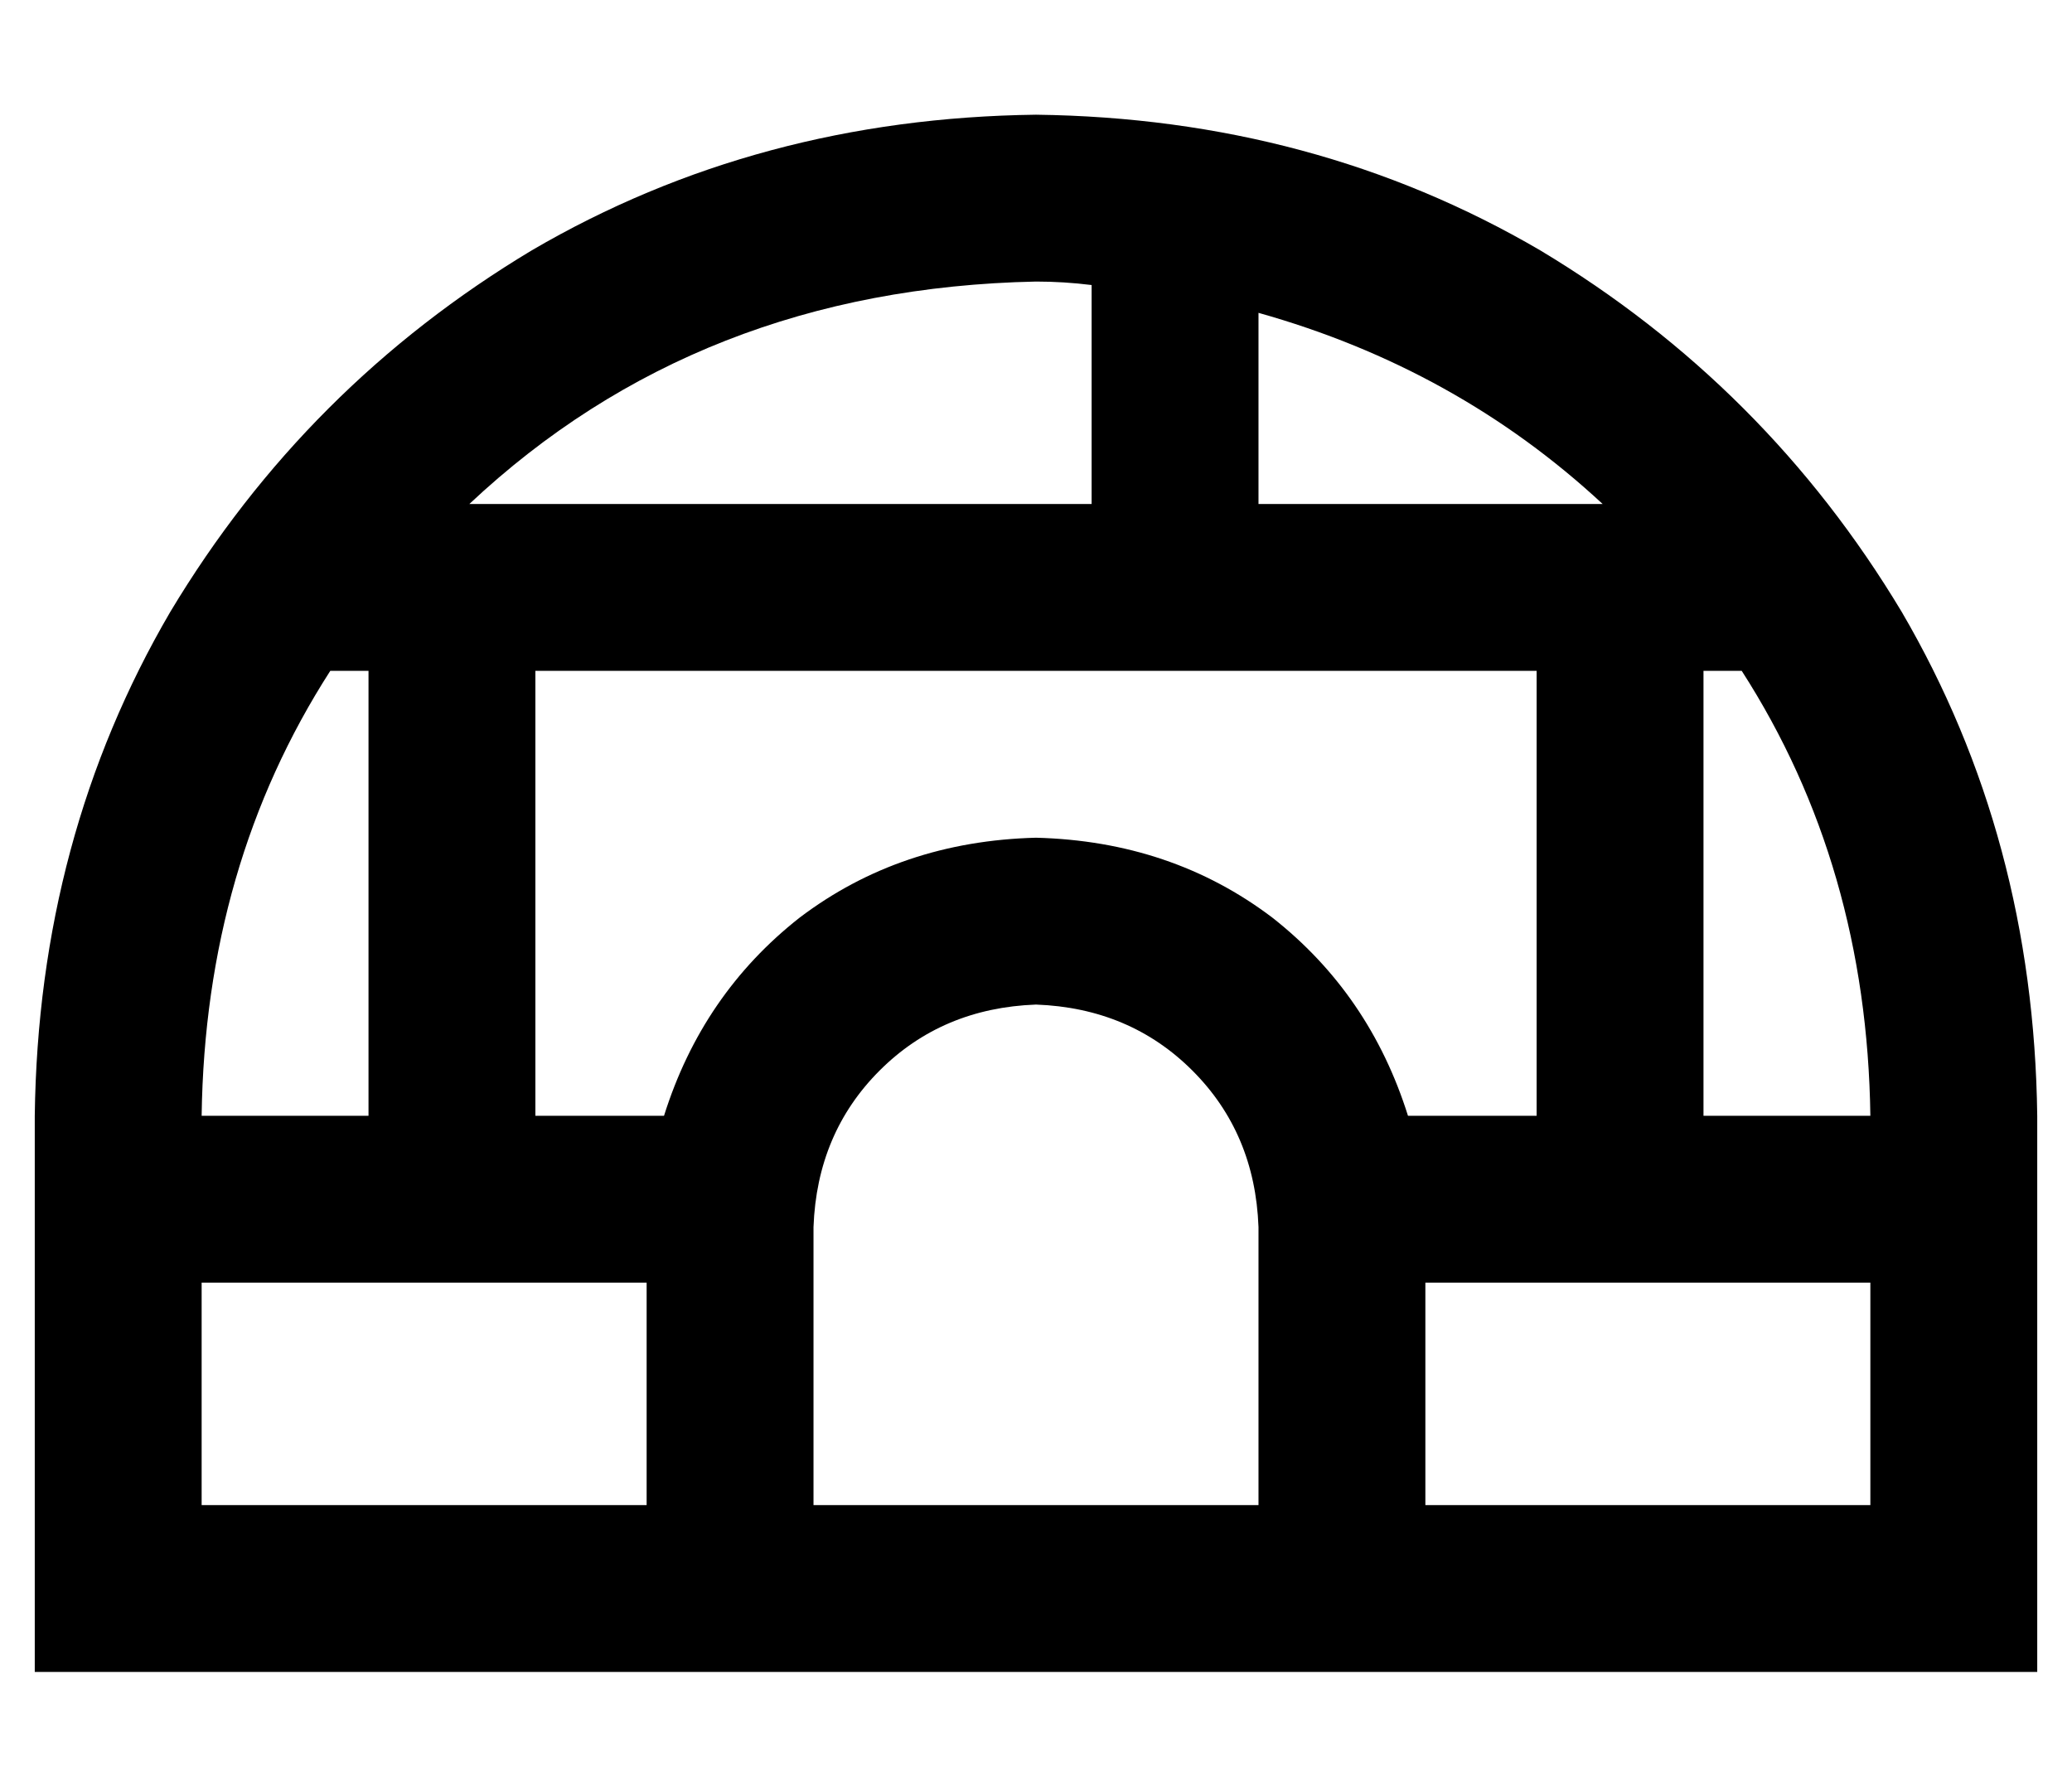 <?xml version="1.0" standalone="no"?>
<!DOCTYPE svg PUBLIC "-//W3C//DTD SVG 1.1//EN" "http://www.w3.org/Graphics/SVG/1.1/DTD/svg11.dtd" >
<svg xmlns="http://www.w3.org/2000/svg" xmlns:xlink="http://www.w3.org/1999/xlink" version="1.1" viewBox="-10 -40 596 512">
   <path fill="currentColor"
d="M528 329v64v-64v64h-128v0v-64v0h128v0zM528 281h-48h48h-48v-128v0h11v0q36 56 37 128v0zM432 153v128v-128v128h-37v0q-11 -35 -39 -57q-29 -22 -68 -23q-39 1 -68 23q-28 22 -39 57h-37v0v-128v0h288v0zM96 281h-48h48h-48q1 -72 37 -128h11v0v128v0zM288 41q8 0 16 1
v63v0h-179v0q66 -62 163 -64v0zM352 105v-55v55v-55q57 16 99 55h-99v0zM176 329v64v-64v64h-128v0v-64v0h128v0zM48 441h128h-128h528v-48v0v-112v0q-1 -80 -39 -145q-39 -65 -104 -104q-65 -38 -145 -39q-80 1 -145 39q-65 39 -104 104q-38 65 -39 145v112v0v48v0h48v0z
M288 249q27 1 45 19v0v0q18 18 19 45v80v0h-128v0v-80v0q1 -27 19 -45t45 -19v0z" />
</svg>
